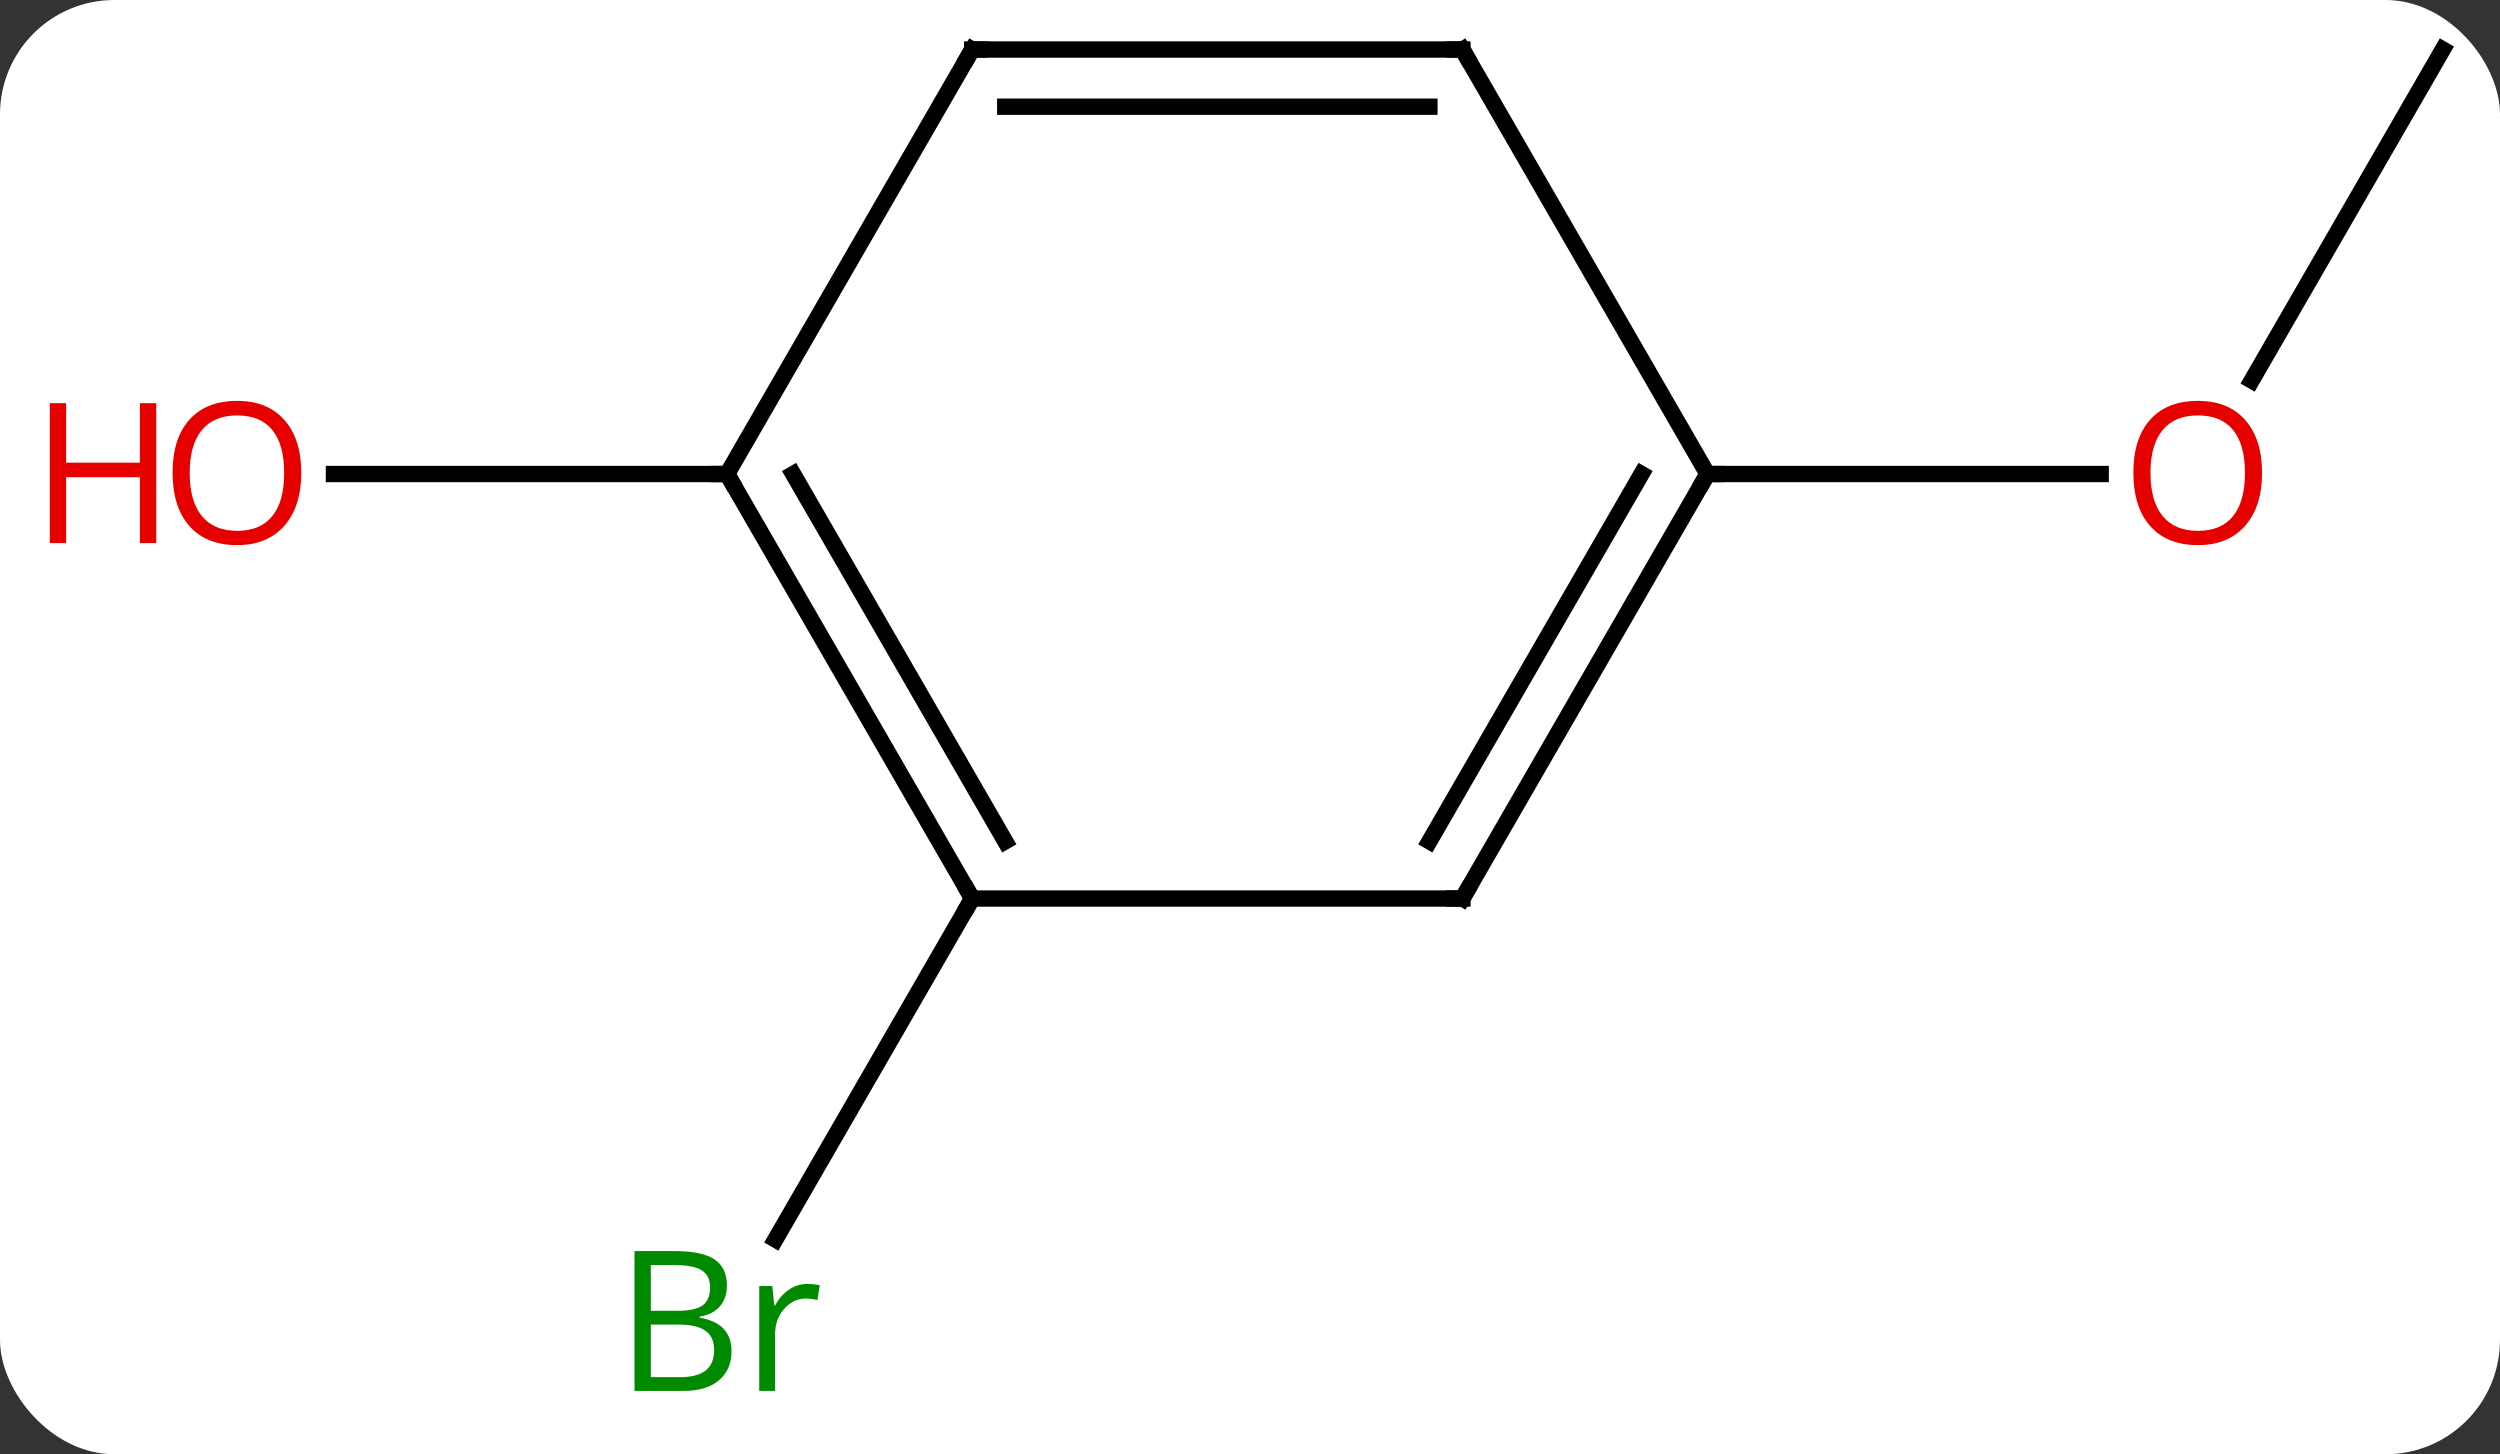 <svg width="153" viewBox="0 0 153 89" style="fill-opacity:1; color-rendering:auto; color-interpolation:auto; text-rendering:auto; stroke:black; stroke-linecap:square; stroke-miterlimit:10; shape-rendering:auto; stroke-opacity:1; fill:black; stroke-dasharray:none; font-weight:normal; stroke-width:1; font-family:'Open Sans'; font-style:normal; stroke-linejoin:miter; font-size:12; stroke-dashoffset:0; image-rendering:auto;" height="89" class="cas-substance-image" xmlns:xlink="http://www.w3.org/1999/xlink" xmlns="http://www.w3.org/2000/svg"><rect x="0" y="0" width="153" height="89" fill="#333333" stroke="none"/><svg class="cas-substance-single-component"><rect y="0" x="0" width="153" stroke="none" ry="7" rx="7" height="89" fill="white" class="cas-substance-group"/><svg y="0" x="0" width="153" viewBox="0 0 153 89" style="fill:black;" height="89" class="cas-substance-single-component-image"><svg><g><g transform="translate(82,42)" style="text-rendering:geometricPrecision; color-rendering:optimizeQuality; color-interpolation:linearRGB; stroke-linecap:butt; image-rendering:optimizeQuality;"><line y2="-38.97" y1="-18.712" x2="67.5" x1="55.803" style="fill:none;"/><line y2="-12.99" y1="-12.99" x2="22.5" x1="46.562" style="fill:none;"/><line y2="12.99" y1="33.858" x2="-22.5" x1="-34.548" style="fill:none;"/><line y2="-12.99" y1="-12.99" x2="-37.5" x1="-61.562" style="fill:none;"/><line y2="12.99" y1="-12.99" x2="7.5" x1="22.5" style="fill:none;"/><line y2="9.49" y1="-12.99" x2="5.479" x1="18.459" style="fill:none;"/><line y2="-38.97" y1="-12.99" x2="7.5" x1="22.5" style="fill:none;"/><line y2="12.99" y1="12.99" x2="-22.5" x1="7.5" style="fill:none;"/><line y2="-38.97" y1="-38.97" x2="-22.5" x1="7.5" style="fill:none;"/><line y2="-35.47" y1="-35.47" x2="-20.479" x1="5.479" style="fill:none;"/><line y2="-12.99" y1="12.99" x2="-37.5" x1="-22.5" style="fill:none;"/><line y2="-12.99" y1="9.49" x2="-33.459" x1="-20.479" style="fill:none;"/><line y2="-12.99" y1="-38.97" x2="-37.5" x1="-22.5" style="fill:none;"/></g><g transform="translate(82,42)" style="fill:rgb(230,0,0); text-rendering:geometricPrecision; color-rendering:optimizeQuality; image-rendering:optimizeQuality; font-family:'Open Sans'; stroke:rgb(230,0,0); color-interpolation:linearRGB;"><path style="stroke:none;" d="M56.438 -13.06 Q56.438 -10.998 55.398 -9.818 Q54.359 -8.638 52.516 -8.638 Q50.625 -8.638 49.594 -9.803 Q48.562 -10.967 48.562 -13.076 Q48.562 -15.17 49.594 -16.318 Q50.625 -17.467 52.516 -17.467 Q54.375 -17.467 55.406 -16.295 Q56.438 -15.123 56.438 -13.06 ZM49.609 -13.06 Q49.609 -11.326 50.352 -10.42 Q51.094 -9.513 52.516 -9.513 Q53.938 -9.513 54.664 -10.412 Q55.391 -11.31 55.391 -13.06 Q55.391 -14.795 54.664 -15.685 Q53.938 -16.576 52.516 -16.576 Q51.094 -16.576 50.352 -15.678 Q49.609 -14.779 49.609 -13.06 Z"/><path style="fill:rgb(0,138,0); stroke:none;" d="M-43.169 34.564 L-40.747 34.564 Q-39.044 34.564 -38.278 35.072 Q-37.513 35.579 -37.513 36.673 Q-37.513 37.439 -37.935 37.939 Q-38.356 38.439 -39.185 38.579 L-39.185 38.642 Q-37.231 38.97 -37.231 40.689 Q-37.231 41.829 -38.005 42.478 Q-38.778 43.126 -40.169 43.126 L-43.169 43.126 L-43.169 34.564 ZM-42.169 38.22 L-40.528 38.22 Q-39.466 38.22 -39.005 37.892 Q-38.544 37.564 -38.544 36.782 Q-38.544 36.064 -39.06 35.743 Q-39.575 35.423 -40.7 35.423 L-42.169 35.423 L-42.169 38.22 ZM-42.169 39.064 L-42.169 42.282 L-40.372 42.282 Q-39.341 42.282 -38.817 41.876 Q-38.294 41.47 -38.294 40.611 Q-38.294 39.814 -38.833 39.439 Q-39.372 39.064 -40.466 39.064 L-42.169 39.064 ZM-32.597 36.579 Q-32.175 36.579 -31.831 36.657 L-31.972 37.564 Q-32.362 37.47 -32.675 37.47 Q-33.456 37.47 -34.011 38.103 Q-34.565 38.736 -34.565 39.673 L-34.565 43.126 L-35.534 43.126 L-35.534 36.704 L-34.737 36.704 L-34.612 37.892 L-34.565 37.892 Q-34.222 37.267 -33.714 36.923 Q-33.206 36.579 -32.597 36.579 Z"/><path style="stroke:none;" d="M-63.562 -13.06 Q-63.562 -10.998 -64.602 -9.818 Q-65.641 -8.638 -67.484 -8.638 Q-69.375 -8.638 -70.406 -9.803 Q-71.438 -10.967 -71.438 -13.076 Q-71.438 -15.17 -70.406 -16.318 Q-69.375 -17.467 -67.484 -17.467 Q-65.625 -17.467 -64.594 -16.295 Q-63.562 -15.123 -63.562 -13.06 ZM-70.391 -13.06 Q-70.391 -11.326 -69.648 -10.42 Q-68.906 -9.513 -67.484 -9.513 Q-66.062 -9.513 -65.336 -10.412 Q-64.609 -11.31 -64.609 -13.06 Q-64.609 -14.795 -65.336 -15.685 Q-66.062 -16.576 -67.484 -16.576 Q-68.906 -16.576 -69.648 -15.678 Q-70.391 -14.779 -70.391 -13.06 Z"/><path style="stroke:none;" d="M-72.438 -8.763 L-73.438 -8.763 L-73.438 -12.795 L-77.953 -12.795 L-77.953 -8.763 L-78.953 -8.763 L-78.953 -17.326 L-77.953 -17.326 L-77.953 -13.685 L-73.438 -13.685 L-73.438 -17.326 L-72.438 -17.326 L-72.438 -8.763 Z"/></g><g transform="translate(82,42)" style="stroke-linecap:butt; text-rendering:geometricPrecision; color-rendering:optimizeQuality; image-rendering:optimizeQuality; font-family:'Open Sans'; color-interpolation:linearRGB; stroke-miterlimit:5;"><path style="fill:none;" d="M22.25 -12.557 L22.5 -12.99 L23 -12.99"/><path style="fill:none;" d="M7.75 12.557 L7.5 12.99 L7 12.99"/><path style="fill:none;" d="M7.75 -38.537 L7.5 -38.97 L7 -38.97"/><path style="fill:none;" d="M-22.75 12.557 L-22.5 12.99 L-22.75 13.423"/><path style="fill:none;" d="M-22 -38.97 L-22.5 -38.97 L-22.75 -38.537"/><path style="fill:none;" d="M-37.25 -12.557 L-37.5 -12.99 L-38 -12.99"/></g></g></svg></svg></svg></svg>